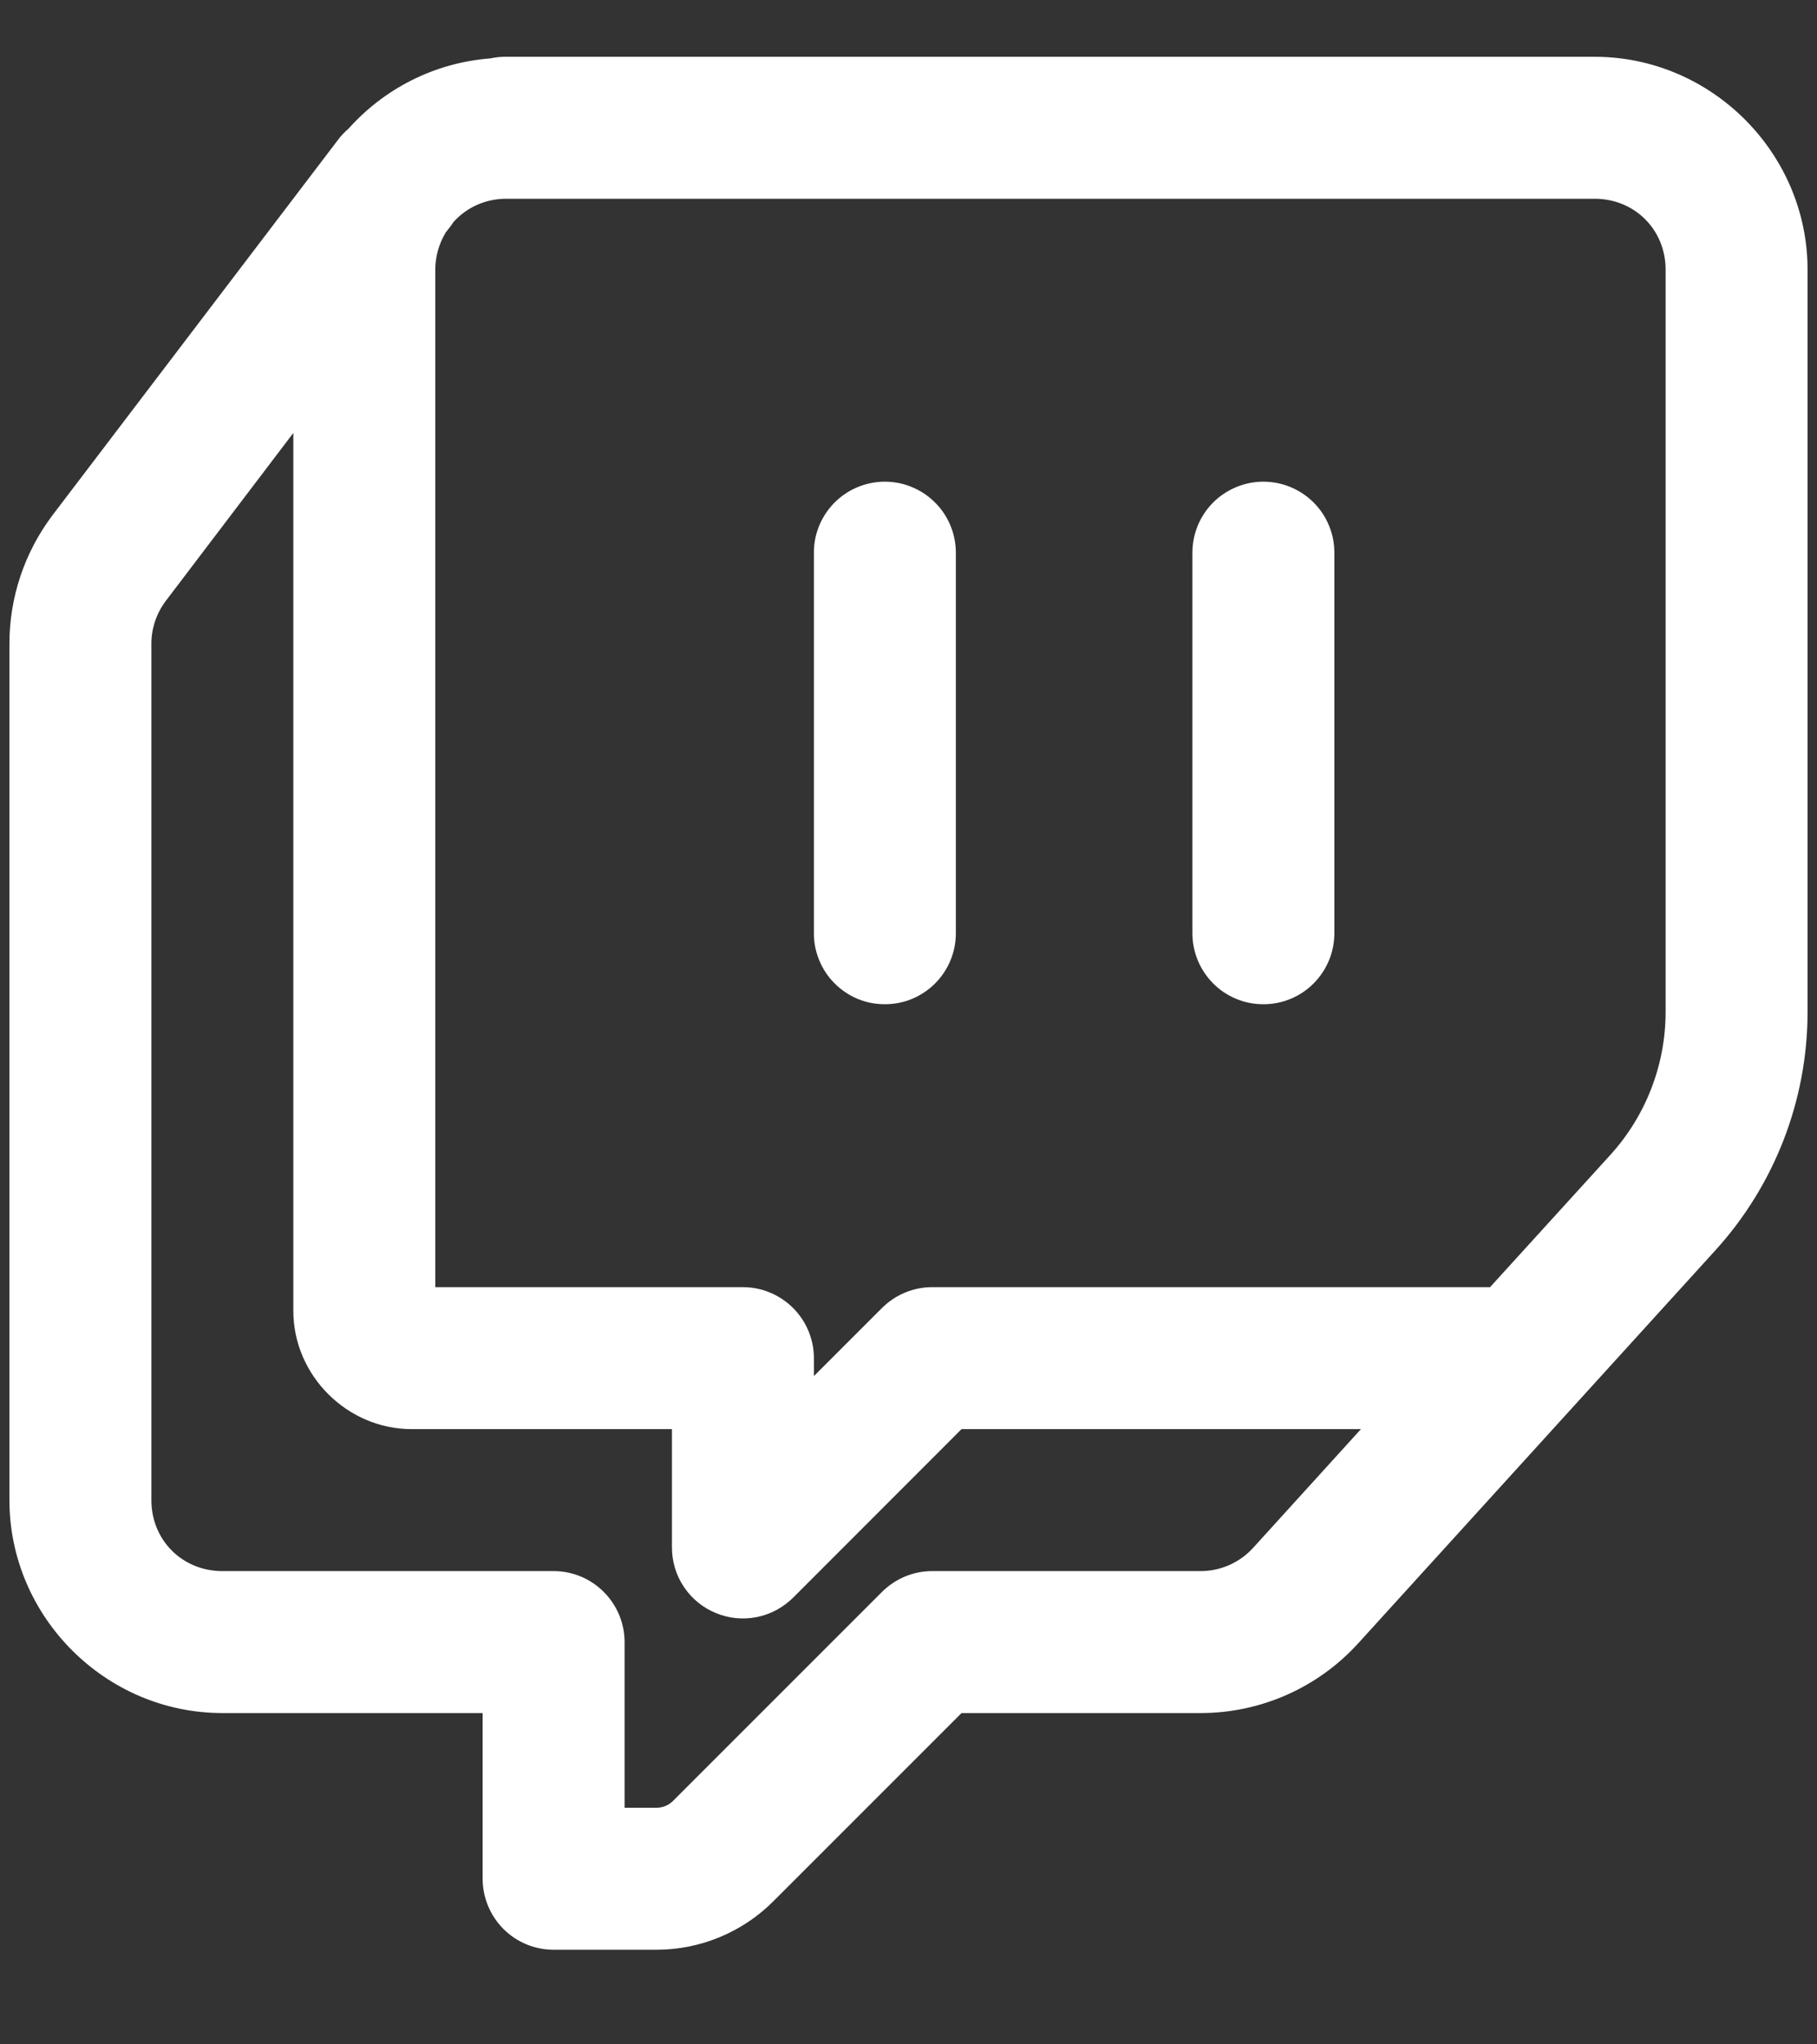 <svg width="16" height="18" viewBox="0 0 16 18" fill="none" xmlns="http://www.w3.org/2000/svg">
<rect x="0" y="0" width="16" height="18" fill="#333333" stroke="none"/>
<path d="M4.458 0.5C4.412 0.499 4.365 0.504 4.319 0.514C3.824 0.552 3.382 0.782 3.068 1.134C3.032 1.164 3 1.199 2.972 1.237L0.461 4.538C0.46 4.539 0.459 4.541 0.458 4.542C0.215 4.867 0.083 5.261 0.083 5.667V13.208C0.083 14.236 0.93 15.083 1.958 15.083H4.25V16.542C4.25 16.707 4.316 16.866 4.433 16.984C4.55 17.101 4.709 17.167 4.875 17.167H5.78C6.167 17.167 6.538 17.013 6.811 16.739L8.467 15.083H10.572C11.101 15.083 11.604 14.86 11.959 14.47L15.104 11.01H15.104C15.627 10.435 15.917 9.686 15.917 8.908V2.375C15.917 1.347 15.07 0.5 14.042 0.5H4.458ZM4.458 1.75H14.042C14.394 1.75 14.667 2.022 14.667 2.375V8.908C14.667 9.375 14.493 9.825 14.179 10.17L13.121 11.333H8.208C8.043 11.333 7.884 11.399 7.766 11.517L7.167 12.116V11.958C7.167 11.793 7.101 11.634 6.984 11.517C6.866 11.399 6.707 11.333 6.542 11.333H3.833V2.375C3.833 2.253 3.868 2.143 3.924 2.048L3.967 1.993C3.976 1.98 3.985 1.967 3.994 1.954C4.107 1.829 4.27 1.75 4.458 1.75ZM2.583 3.812V11.542C2.583 12.11 3.057 12.583 3.625 12.583H5.917V13.625C5.917 13.749 5.953 13.869 6.022 13.972C6.091 14.075 6.188 14.155 6.303 14.202C6.417 14.25 6.542 14.262 6.664 14.238C6.785 14.214 6.896 14.154 6.984 14.067L8.467 12.583H11.984L11.035 13.628C10.916 13.759 10.748 13.833 10.572 13.833H8.208C8.043 13.833 7.884 13.899 7.766 14.017L5.927 15.856C5.888 15.895 5.835 15.917 5.78 15.917H5.5V14.458C5.5 14.293 5.434 14.134 5.317 14.017C5.2 13.899 5.041 13.833 4.875 13.833H1.958C1.606 13.833 1.333 13.561 1.333 13.208V5.667C1.333 5.532 1.378 5.4 1.459 5.292L2.583 3.812ZM7.782 4.241C7.616 4.244 7.458 4.312 7.343 4.431C7.228 4.55 7.164 4.709 7.167 4.875V8.208C7.165 8.291 7.181 8.373 7.212 8.45C7.243 8.527 7.288 8.597 7.347 8.656C7.405 8.715 7.474 8.762 7.55 8.794C7.627 8.826 7.709 8.842 7.792 8.842C7.875 8.842 7.957 8.826 8.033 8.794C8.109 8.762 8.179 8.715 8.237 8.656C8.295 8.597 8.341 8.527 8.372 8.45C8.403 8.373 8.418 8.291 8.417 8.208V4.875C8.418 4.791 8.402 4.708 8.371 4.631C8.339 4.553 8.293 4.483 8.233 4.424C8.174 4.365 8.104 4.318 8.026 4.287C7.949 4.255 7.866 4.24 7.782 4.241ZM11.115 4.241C10.95 4.244 10.792 4.312 10.676 4.431C10.561 4.55 10.498 4.709 10.5 4.875V8.208C10.499 8.291 10.514 8.373 10.545 8.45C10.576 8.527 10.622 8.597 10.68 8.656C10.738 8.715 10.807 8.762 10.884 8.794C10.96 8.826 11.042 8.842 11.125 8.842C11.208 8.842 11.29 8.826 11.366 8.794C11.443 8.762 11.512 8.715 11.57 8.656C11.628 8.597 11.674 8.527 11.705 8.45C11.736 8.373 11.751 8.291 11.75 8.208V4.875C11.751 4.791 11.736 4.708 11.704 4.631C11.673 4.553 11.626 4.483 11.567 4.424C11.508 4.365 11.437 4.318 11.36 4.287C11.282 4.255 11.199 4.24 11.115 4.241Z" fill="white"/>
</svg>
